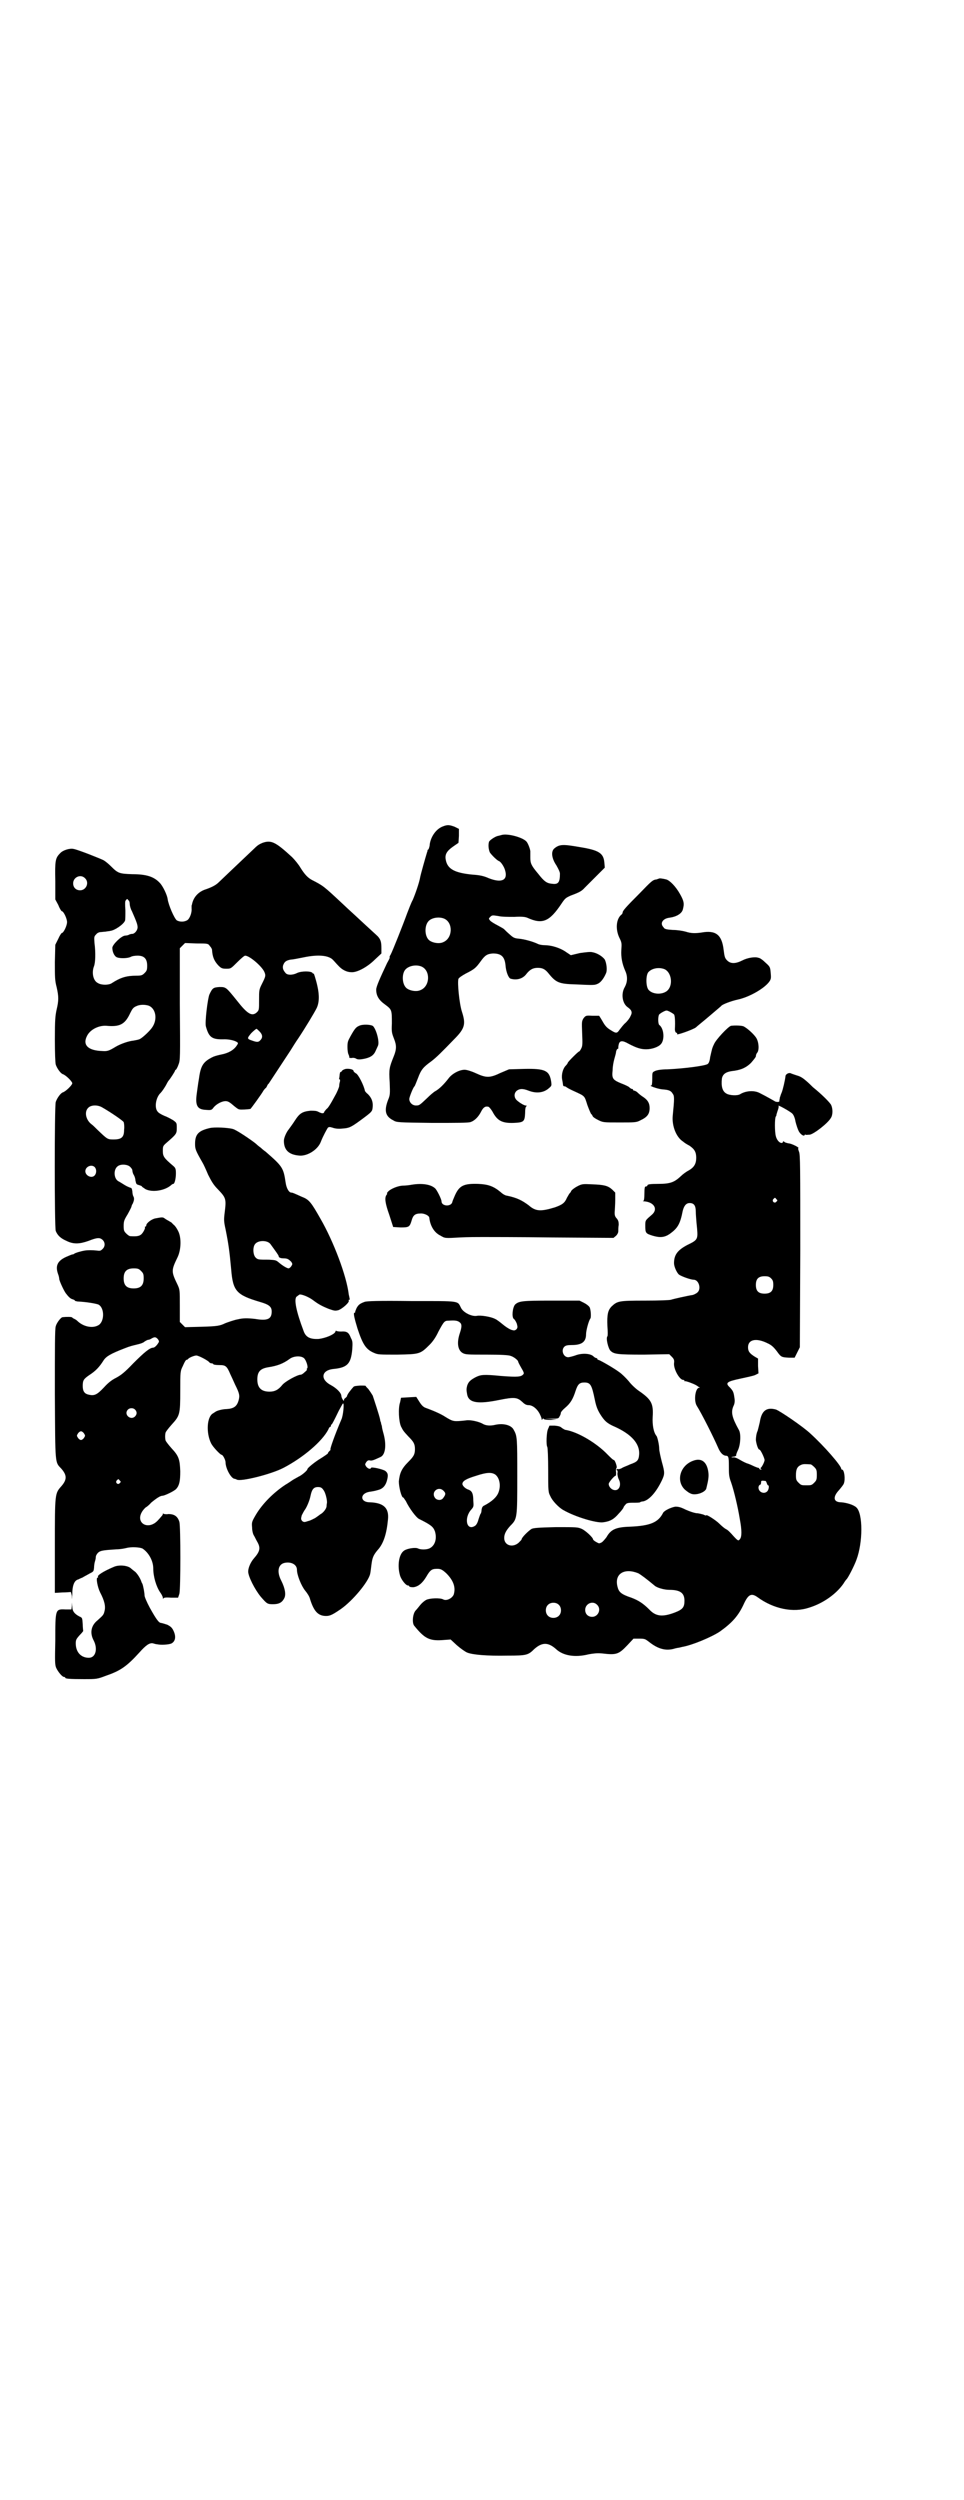 <?xml version="1.0" standalone="no"?>
<!DOCTYPE svg PUBLIC "-//W3C//DTD SVG 20010904//EN"
 "http://www.w3.org/TR/2001/REC-SVG-20010904/DTD/svg10.dtd">
<svg version="1.0" xmlns="http://www.w3.org/2000/svg"
 width="1107pt" height="2870pt" viewBox="0 0 1107 2870"
 preserveAspectRatio="xMidYMid meet">
<g transform="translate(0,2870) scale(0.5,-0.5)"
fill="#000000" stroke="none">
<path d="M1018 3843 c-15 -5 -28 -22 -31 -41 0 -5 -2 -10 -3 -12 -2 -1 -3 -3
-2 -3 0 0 0 -1 -1 -3 -4 -13 -15 -52 -16 -58 -2 -12 -11 -38 -17 -52 -4 -7 -9
-21 -13 -31 -9 -25 -34 -88 -38 -95 -2 -3 -3 -6 -2 -6 1 0 -2 -6 -6 -13 -16
-34 -25 -54 -25 -61 0 -14 6 -24 20 -34 16 -12 16 -12 16 -44 -1 -19 0 -22 5
-35 6 -15 6 -24 -1 -41 -10 -25 -11 -29 -9 -59 1 -27 1 -29 -4 -41 -9 -24 -6
-37 12 -46 8 -5 10 -5 90 -6 56 0 83 0 88 2 9 3 18 12 24 24 5 10 10 13 17 11
2 -1 6 -6 9 -11 11 -21 22 -27 49 -26 23 1 25 3 26 22 0 9 1 16 3 16 1 1 1 2
-2 2 -4 0 -18 9 -22 14 -5 7 -4 15 2 20 7 5 14 5 27 0 18 -7 35 -5 47 6 6 5 6
6 5 14 -4 26 -13 31 -62 30 l-35 -1 -19 -8 c-25 -12 -33 -12 -57 -1 -11 5 -21
8 -26 8 -12 0 -29 -9 -37 -20 -10 -13 -21 -24 -30 -29 -4 -2 -13 -10 -19 -16
-18 -17 -18 -17 -26 -17 -8 0 -15 7 -15 15 0 4 9 27 12 29 1 1 4 9 8 19 7 19
12 25 30 38 12 9 24 21 53 51 25 25 27 35 18 63 -6 18 -11 68 -8 76 2 3 8 7
17 12 20 10 23 13 34 28 10 14 15 17 28 18 19 0 27 -7 29 -27 1 -15 7 -30 12
-31 14 -4 28 0 36 11 8 10 15 14 26 14 11 0 17 -3 25 -13 17 -21 24 -24 62
-25 43 -2 44 -2 52 2 6 3 13 12 18 24 3 7 1 23 -3 31 -5 7 -17 15 -29 17 -5 1
-13 0 -28 -2 l-21 -5 -12 8 c-13 9 -33 15 -48 15 -5 0 -12 1 -16 3 -10 5 -31
11 -44 12 -11 1 -13 3 -23 12 -6 5 -11 11 -12 11 -1 1 -7 4 -14 8 -6 3 -14 8
-16 10 -4 5 -4 5 0 9 4 4 5 4 18 2 8 -2 22 -2 37 -2 18 1 25 0 30 -2 35 -16
51 -9 79 33 8 12 10 13 21 18 19 7 25 10 32 18 3 3 15 15 26 26 l20 20 -1 12
c-2 21 -12 28 -55 35 -40 7 -48 7 -60 -3 -8 -7 -6 -23 5 -39 5 -9 8 -15 8 -19
0 -20 -4 -25 -18 -23 -12 1 -18 5 -32 23 -16 19 -18 24 -18 37 0 5 0 11 0 12
0 0 0 2 0 3 -1 7 -6 19 -9 22 -9 10 -44 19 -57 15 -4 -1 -7 -2 -8 -2 -6 -1
-20 -10 -21 -14 -2 -7 -1 -17 2 -24 4 -6 16 -18 21 -20 4 -1 12 -13 14 -21 7
-23 -8 -30 -38 -18 -11 5 -21 7 -37 8 -41 4 -57 13 -61 33 -3 13 2 21 16 31
l13 9 1 16 0 16 -10 5 c-11 4 -16 5 -26 1z m2 -212 c21 -9 20 -45 -2 -54 -10
-5 -28 -1 -34 6 -9 10 -9 32 0 42 7 8 24 11 36 6z m-52 -110 c21 -9 20 -45 -2
-54 -10 -5 -28 -1 -34 6 -9 10 -9 32 -1 41 8 9 25 12 37 7z"/>
<path d="M603 3805 c-7 -3 -11 -5 -19 -13 -41 -39 -76 -72 -81 -77 -7 -7 -16
-12 -34 -18 -15 -6 -25 -18 -28 -33 0 -1 -1 -3 -1 -3 0 -1 0 -4 0 -7 1 -9 -4
-22 -9 -26 -7 -5 -18 -5 -25 -1 -6 5 -19 35 -21 49 -1 9 -11 30 -18 37 -13 14
-30 20 -63 20 -30 1 -33 2 -49 18 -5 5 -12 11 -17 14 -8 4 -58 24 -69 26 -9 2
-25 -3 -31 -10 -11 -11 -12 -17 -11 -64 l0 -42 7 -13 c3 -8 7 -14 8 -14 4 0
12 -17 12 -25 0 -8 -8 -25 -12 -25 -1 0 -5 -6 -8 -13 l-7 -14 -1 -40 c0 -34 0
-42 4 -57 5 -22 5 -31 0 -52 -3 -14 -4 -23 -4 -68 0 -33 1 -54 2 -58 3 -9 11
-20 16 -22 7 -2 22 -17 22 -21 0 -4 -15 -19 -22 -21 -5 -2 -13 -13 -16 -22 -3
-9 -3 -287 0 -296 4 -10 11 -17 25 -23 16 -8 30 -7 50 0 20 8 26 8 32 3 7 -6
7 -16 0 -22 -4 -4 -6 -4 -13 -3 -9 1 -21 1 -27 0 -12 -2 -23 -6 -24 -7 -1 -1
-3 -2 -5 -2 -1 0 -8 -3 -15 -6 -19 -9 -24 -20 -18 -38 2 -5 3 -10 3 -12 0 -4
10 -26 15 -33 6 -8 11 -13 16 -14 3 -1 5 -2 5 -3 0 -1 2 -1 6 -2 22 -1 43 -5
48 -7 15 -8 14 -41 -1 -48 -13 -7 -34 -3 -48 11 -2 2 -6 4 -8 5 -1 0 -3 2 -3
2 0 2 -13 2 -22 1 -4 0 -14 -13 -16 -21 -2 -6 -2 -49 -2 -156 1 -165 0 -155
15 -171 13 -15 13 -25 0 -40 -15 -17 -15 -16 -15 -138 l0 -107 17 1 c10 0 18
1 19 1 1 1 2 -4 3 -9 0 -10 0 -10 1 3 0 22 5 33 14 35 2 1 6 3 9 4 3 2 11 6
16 9 10 5 10 5 11 14 0 4 1 11 2 14 1 3 2 7 2 10 0 3 2 7 5 10 5 5 11 6 42 8
9 0 19 2 23 3 11 3 30 2 37 -1 14 -9 25 -28 25 -46 0 -19 7 -42 16 -55 3 -4 6
-10 6 -12 0 -3 1 -4 1 -2 1 2 4 3 18 2 l16 0 3 9 c3 12 3 154 0 165 -4 13 -12
18 -25 18 -6 -1 -11 0 -12 1 0 1 -1 1 -1 -1 0 -1 -1 -3 -3 -5 -1 -1 -4 -5 -7
-8 -23 -27 -56 -7 -36 21 3 4 7 8 8 8 0 0 6 4 11 10 12 10 21 16 26 16 5 0 28
11 32 16 7 8 9 18 9 40 -1 27 -3 35 -20 53 -8 9 -14 17 -14 19 -1 5 -1 11 0
16 0 2 6 10 14 19 19 21 20 23 20 78 0 44 0 45 6 57 3 7 6 13 8 14 2 0 3 1 4
2 2 3 14 8 19 8 5 0 28 -12 30 -16 1 -1 3 -2 5 -2 2 0 4 -1 4 -2 0 -1 6 -2 14
-2 14 0 17 -2 25 -21 2 -4 7 -15 11 -24 10 -20 11 -25 8 -36 -4 -14 -11 -19
-28 -20 -9 0 -24 -4 -26 -7 -1 0 -3 -2 -5 -3 -14 -8 -16 -45 -4 -69 4 -8 21
-26 24 -26 3 0 9 -12 9 -17 0 -14 12 -36 20 -38 2 0 4 -1 6 -2 9 -5 78 12 107
27 46 24 89 61 103 88 1 3 3 6 4 6 1 0 2 1 2 3 0 1 1 3 2 3 1 1 5 8 16 31 5 9
9 17 10 17 3 0 0 -29 -4 -37 -15 -35 -27 -69 -25 -69 1 0 0 -1 -2 -3 -2 -2 -4
-4 -4 -6 -1 -1 -8 -6 -16 -11 -12 -7 -31 -22 -31 -25 0 -3 -13 -14 -20 -17 -5
-3 -11 -6 -14 -8 -3 -2 -10 -7 -17 -11 -27 -18 -52 -43 -67 -68 -10 -17 -10
-18 -9 -30 0 -7 2 -15 4 -18 2 -3 5 -10 8 -15 8 -14 6 -22 -8 -38 -7 -8 -13
-21 -13 -30 0 -11 15 -41 29 -58 14 -16 15 -17 28 -17 14 0 21 4 26 14 4 8 2
22 -7 40 -11 21 -7 38 8 41 15 3 28 -4 28 -16 0 -12 10 -37 19 -48 5 -6 10
-14 11 -19 9 -29 19 -39 37 -39 9 0 15 3 34 16 27 19 62 61 67 80 1 4 2 13 3
21 2 16 4 22 14 34 14 15 21 38 24 70 3 27 -10 39 -42 40 -22 0 -23 20 -1 24
14 2 16 3 23 5 9 3 15 10 18 22 3 12 2 16 -4 21 -6 4 -32 10 -33 7 -1 -4 -7
-2 -11 3 -3 5 -3 5 0 10 3 4 5 5 9 4 4 -1 9 1 24 8 11 5 14 27 7 53 -2 7 -4
15 -4 18 -1 3 -2 6 -2 8 -1 2 -2 5 -2 7 -2 10 -14 46 -17 55 -3 5 -7 11 -10
15 -3 3 -6 6 -6 7 0 1 -6 1 -13 1 -11 -1 -14 -1 -16 -4 -2 -2 -6 -7 -9 -11 -3
-4 -5 -8 -5 -9 0 -1 -1 -2 -3 -4 -3 -2 -4 -3 -4 -6 0 -4 -6 6 -6 10 0 7 -11
18 -24 25 -25 13 -22 34 5 37 33 3 41 12 44 45 1 15 1 19 -3 26 -5 13 -9 16
-23 15 -6 0 -11 1 -11 2 0 1 -1 0 -2 -3 -3 -6 -22 -14 -38 -16 -20 -1 -30 4
-35 19 -17 45 -22 72 -16 78 3 2 5 4 7 5 5 1 22 -6 31 -13 12 -9 19 -13 36
-20 12 -4 14 -5 22 -3 9 3 26 18 24 22 -1 1 0 2 1 2 1 0 2 1 1 2 0 1 -1 6 -2
10 -5 43 -35 122 -65 174 -21 37 -26 44 -42 50 -20 9 -22 10 -25 10 -5 0 -11
9 -13 23 -5 34 -7 37 -46 71 -3 2 -8 6 -11 9 -3 2 -8 6 -11 9 -11 9 -45 32
-53 34 -10 3 -43 5 -54 2 -25 -6 -33 -14 -33 -36 0 -12 1 -15 17 -43 2 -3 8
-16 13 -28 8 -16 13 -24 22 -33 19 -20 20 -22 16 -54 -2 -16 -2 -20 2 -38 7
-35 9 -50 13 -93 4 -49 12 -58 66 -74 21 -6 27 -11 27 -22 0 -17 -9 -22 -38
-17 -18 2 -28 2 -40 -1 -7 -1 -24 -7 -29 -9 -12 -6 -19 -7 -54 -8 l-38 -1 -6
6 -6 6 0 37 c0 36 0 37 -5 48 -15 31 -15 33 0 64 8 17 9 45 1 60 -3 6 -7 12
-10 14 -2 2 -5 5 -6 6 -1 0 -5 3 -9 5 -4 2 -7 5 -8 5 -1 1 -3 1 -5 1 -2 0 -8
-1 -13 -2 -9 -1 -22 -11 -22 -16 0 -2 -1 -3 -2 -3 -1 0 -2 -1 -1 -2 1 -2 -5
-14 -10 -17 -4 -3 -11 -4 -24 -3 -2 0 -6 3 -9 6 -5 5 -6 7 -6 17 0 11 1 14 9
27 5 9 9 17 9 18 0 1 1 4 3 7 3 7 4 12 1 17 -1 2 -2 7 -2 11 -1 6 -2 8 -4 8
-3 1 -8 3 -13 6 -5 3 -11 7 -15 9 -11 6 -12 28 -1 35 7 5 22 4 28 -2 3 -3 5
-6 5 -8 0 -2 1 -7 3 -10 2 -3 4 -9 4 -13 2 -9 2 -9 9 -11 3 -1 6 -2 6 -3 0 -1
4 -3 8 -6 15 -8 45 -4 60 10 1 1 3 2 4 2 3 0 6 12 6 24 0 11 -1 13 -7 18 -20
17 -23 21 -23 33 0 11 0 12 8 19 23 20 24 21 24 34 0 12 0 12 -8 18 -5 3 -14
8 -20 10 -7 3 -14 7 -16 10 -8 9 -4 33 7 43 3 3 10 13 14 21 2 4 4 7 5 8 2 2
14 20 14 22 0 1 1 2 2 2 1 1 4 6 6 12 4 10 4 15 3 139 l0 128 6 6 6 6 26 -1
c26 0 27 0 31 -6 3 -3 5 -7 5 -9 1 -16 5 -25 14 -35 7 -7 9 -8 19 -8 10 0 10
0 25 15 8 8 16 15 18 15 10 0 38 -24 44 -37 4 -9 3 -11 -6 -29 -6 -12 -6 -14
-6 -36 0 -22 0 -23 -5 -28 -11 -10 -21 -5 -46 27 -25 31 -25 31 -40 31 -14 -1
-16 -2 -23 -17 -4 -9 -11 -66 -8 -74 7 -25 14 -30 43 -29 11 0 24 -3 29 -7 2
-1 2 -3 -1 -7 -7 -11 -20 -18 -36 -21 -5 -1 -13 -3 -18 -5 -23 -11 -29 -20
-33 -50 -2 -11 -4 -27 -5 -34 -4 -28 1 -37 20 -38 13 -1 14 -1 19 6 7 8 19 14
27 14 5 0 9 -2 17 -9 6 -5 12 -10 15 -10 3 -1 19 0 25 1 1 0 27 36 30 42 2 3
5 6 5 6 1 0 2 2 3 4 1 2 2 5 4 6 2 3 31 47 50 76 5 8 13 21 18 28 16 24 37 59
42 69 6 12 7 29 2 51 -3 14 -9 33 -9 29 0 -1 -1 -1 -2 1 -3 5 -26 5 -36 0 -10
-5 -22 -5 -26 0 -6 7 -7 11 -6 17 3 9 7 12 18 14 5 0 18 3 29 5 33 7 58 5 68
-6 3 -3 8 -9 12 -13 9 -10 20 -15 30 -15 13 -1 37 12 54 29 l15 14 0 12 c0 15
-2 20 -8 27 -5 5 -10 9 -53 49 -12 11 -24 22 -27 25 -46 43 -45 42 -72 56 -9
5 -16 12 -26 28 -4 7 -13 18 -19 24 -38 35 -48 40 -68 33z m-408 -81 c11 -10
3 -28 -11 -28 -9 0 -16 6 -16 16 0 14 17 22 27 12z m100 -51 c2 -1 3 -5 3 -9
0 -3 2 -11 5 -16 11 -25 13 -31 13 -37 0 -7 -7 -15 -12 -15 -3 0 -6 -1 -8 -2
-1 -1 -6 -2 -9 -2 -9 -1 -29 -21 -29 -28 0 -10 5 -20 11 -22 8 -3 25 -2 31 1
3 2 10 3 16 3 15 0 22 -7 22 -23 0 -10 -1 -12 -6 -17 -5 -5 -7 -6 -19 -6 -22
0 -36 -4 -56 -17 -7 -5 -24 -5 -32 0 -11 5 -15 24 -9 39 3 8 4 30 1 53 -1 14
-1 15 4 20 2 3 7 5 9 5 3 0 8 1 12 1 4 1 9 1 12 2 9 1 29 14 33 23 1 2 1 13 1
24 -1 14 -1 22 1 23 3 4 3 4 6 0z m47 -242 c16 -7 20 -31 8 -49 -5 -8 -21 -23
-28 -27 -3 -2 -10 -3 -15 -4 -11 -1 -29 -7 -41 -14 -15 -9 -19 -11 -31 -10
-33 1 -46 14 -35 35 7 14 26 24 44 23 31 -3 43 3 55 29 5 10 7 13 14 16 8 4
20 4 29 1z m254 -59 c7 -7 8 -14 2 -20 -4 -5 -8 -5 -19 -1 -12 4 -12 5 -2 17
5 5 11 10 12 10 1 0 4 -3 7 -6z m-362 -174 c21 -12 47 -30 50 -34 1 -3 2 -10
1 -18 0 -17 -6 -22 -24 -22 -14 0 -14 0 -37 22 -5 5 -11 11 -14 13 -13 10 -17
29 -7 38 6 6 20 7 31 1z m-16 -138 c4 -5 4 -14 -1 -19 -7 -7 -21 0 -21 10 0
11 15 17 22 9z m403 -176 c13 -18 19 -26 19 -28 0 -3 4 -5 12 -5 8 0 11 -2 17
-8 3 -5 3 -5 0 -10 -2 -3 -5 -5 -6 -5 -4 0 -15 7 -22 13 -7 6 -8 6 -23 7 -25
0 -26 0 -31 5 -6 6 -7 24 -1 31 7 9 28 9 35 0z m-297 -62 c5 -5 6 -7 6 -17 0
-16 -7 -23 -23 -23 -16 0 -23 7 -23 23 0 16 7 23 23 23 10 0 12 -1 17 -6z m39
-157 c3 -5 3 -5 -2 -12 -3 -4 -7 -7 -9 -7 -8 0 -21 -11 -46 -36 -20 -21 -28
-27 -39 -33 -10 -5 -18 -11 -28 -22 -16 -17 -22 -20 -35 -17 -10 2 -14 8 -14
20 0 13 2 16 15 25 14 9 23 18 33 34 6 9 16 15 47 27 15 6 17 6 33 10 4 1 11
3 14 6 3 2 7 4 8 4 2 0 5 1 8 3 7 4 10 4 15 -2z m335 -43 c5 -4 11 -22 7 -24
-1 -1 -1 -2 0 -2 1 0 -1 -3 -5 -6 -3 -3 -7 -6 -9 -6 -8 0 -37 -16 -43 -24 -9
-11 -17 -15 -29 -15 -19 0 -28 9 -28 28 0 18 7 25 25 28 20 3 34 8 49 19 9 7
26 8 33 2z m-388 -118 c5 -5 5 -11 0 -16 -10 -10 -27 5 -16 16 4 4 12 4 16 0z
m-117 -55 c3 -5 3 -5 0 -10 -2 -3 -5 -5 -7 -5 -2 0 -5 2 -7 5 -3 5 -3 5 0 10
2 3 5 5 7 5 2 0 5 -2 7 -5z m82 -108 c3 -3 3 -3 0 -6 -4 -5 -11 1 -7 6 4 4 4
4 7 0z m468 -22 c4 -5 8 -20 8 -28 0 -2 -1 -5 -1 -9 0 -5 -7 -15 -15 -19 -2
-2 -7 -5 -11 -8 -4 -2 -11 -6 -16 -7 -9 -3 -10 -3 -14 0 -3 4 -3 5 -1 13 2 4
5 10 8 14 4 6 10 20 12 30 3 15 7 21 17 21 6 0 9 -1 13 -7z"/>
<path d="M1514 3723 c-1 0 -3 -1 -6 -2 -9 -1 -11 -3 -40 -33 -30 -30 -38 -39
-38 -43 0 -1 -1 -4 -3 -5 -12 -10 -14 -34 -4 -54 5 -10 5 -12 4 -27 -1 -17 2
-32 9 -48 6 -13 5 -26 -1 -37 -9 -15 -6 -37 6 -46 10 -7 12 -12 7 -21 -2 -5
-7 -11 -11 -15 -5 -4 -10 -11 -14 -16 -6 -9 -8 -9 -22 0 -8 5 -12 10 -17 19
-4 7 -8 13 -8 13 -1 0 -9 0 -16 0 -15 1 -15 0 -20 -6 -4 -7 -4 -8 -3 -34 1
-24 1 -29 -2 -35 -2 -4 -4 -7 -5 -7 -2 0 -26 -24 -26 -26 0 -1 -2 -4 -5 -7 -6
-6 -10 -20 -8 -31 1 -5 2 -11 2 -12 0 -2 1 -4 3 -4 2 0 4 -1 5 -2 1 -1 8 -5
17 -9 26 -12 24 -10 31 -32 4 -11 8 -20 9 -21 1 0 2 -2 3 -4 0 -2 6 -6 12 -9
12 -6 12 -6 50 -6 35 0 39 0 48 5 15 7 21 14 21 28 0 11 -4 18 -14 25 -5 3
-11 8 -14 11 -2 2 -6 4 -7 4 -2 0 -3 1 -3 2 0 1 -1 2 -3 2 -1 0 -4 2 -6 4 -2
2 -11 6 -19 9 -19 8 -21 11 -19 30 0 8 2 19 4 26 2 7 4 14 4 17 1 3 2 6 4 6 1
1 2 2 1 2 0 1 0 4 1 8 2 9 8 10 22 2 19 -10 29 -13 41 -13 13 0 28 5 34 12 9
10 7 36 -4 44 -3 3 -3 20 0 24 3 3 13 9 17 9 3 0 14 -6 17 -9 2 -2 3 -16 2
-34 0 -3 1 -7 3 -8 2 0 3 -2 2 -3 -3 -4 36 10 43 15 3 3 17 14 31 26 14 12 26
22 27 23 2 4 24 12 38 15 28 6 64 27 74 43 3 5 3 8 2 19 -1 13 -2 14 -12 23
-6 6 -13 11 -16 11 -8 3 -26 0 -37 -6 -16 -8 -27 -8 -35 0 -5 5 -6 8 -8 24 -4
35 -18 46 -51 40 -14 -2 -24 -2 -36 2 -7 2 -20 4 -30 4 -15 1 -19 2 -21 6 -9
9 -2 20 13 22 16 2 28 9 31 18 4 14 3 20 -6 36 -10 18 -24 32 -32 34 -8 2 -16
3 -16 2z m12 -208 c16 -7 20 -35 8 -48 -10 -11 -34 -11 -44 0 -7 7 -7 34 -1
41 8 9 24 12 37 7z"/>
<path d="M825 3385 c-7 -3 -10 -6 -20 -24 -6 -11 -7 -13 -7 -25 0 -7 1 -15 3
-18 1 -3 2 -6 1 -6 0 -1 3 -1 6 -1 3 1 7 0 9 -1 4 -3 10 -3 23 0 12 3 19 8 23
18 2 4 4 9 5 11 4 8 -3 36 -11 45 -4 4 -24 5 -32 1z"/>
<path d="M1679 3385 c-7 -2 -35 -32 -39 -42 -5 -10 -5 -13 -9 -30 -1 -9 -3
-14 -6 -16 -7 -4 -51 -10 -92 -12 -15 0 -25 -2 -29 -4 -6 -3 -6 -3 -6 -18 0
-11 -1 -15 -2 -15 -8 0 14 -8 25 -9 15 -1 20 -3 24 -10 4 -5 4 -11 0 -51 -2
-23 8 -49 24 -59 2 -2 8 -6 14 -9 12 -8 16 -15 16 -28 0 -14 -5 -22 -17 -29
-6 -3 -14 -9 -18 -13 -15 -14 -24 -18 -52 -18 -19 0 -24 -1 -25 -3 0 -2 -2 -3
-4 -3 -2 0 -3 -3 -3 -16 0 -11 -1 -16 -2 -17 -2 0 -2 -1 0 -1 23 -1 34 -17 20
-30 -16 -14 -16 -13 -16 -26 0 -17 1 -18 17 -23 17 -5 27 -4 39 4 18 13 24 22
30 53 3 12 8 18 16 18 10 0 14 -6 14 -20 0 -7 1 -15 1 -17 0 -2 1 -12 2 -22 2
-24 1 -26 -22 -37 -23 -12 -31 -23 -31 -42 0 -8 6 -21 11 -26 5 -4 27 -12 34
-12 12 0 18 -21 9 -29 -3 -3 -8 -5 -11 -6 -13 -2 -44 -9 -50 -11 -3 -1 -26 -2
-60 -2 -60 0 -63 -1 -76 -13 -9 -9 -11 -19 -10 -45 1 -14 1 -23 0 -24 -4 -4 2
-28 7 -33 8 -8 16 -9 77 -9 l58 1 6 -6 c5 -5 6 -8 5 -15 -1 -14 13 -38 21 -38
2 0 3 -1 3 -2 0 -2 1 -2 1 -1 2 1 23 -7 27 -10 2 -1 4 -3 6 -4 2 0 2 -1 0 -1
-9 0 -13 -29 -6 -41 12 -19 39 -73 49 -96 5 -12 11 -18 17 -19 7 0 8 -2 8 -24
0 -18 0 -24 5 -37 7 -20 16 -59 20 -84 5 -26 5 -42 0 -47 -3 -4 -4 -4 -15 8
-6 7 -13 14 -16 15 -4 2 -11 8 -16 13 -8 8 -30 22 -30 19 0 -1 -3 0 -7 2 -4 1
-11 3 -16 3 -6 1 -15 4 -24 8 -12 6 -17 7 -24 7 -11 -2 -25 -9 -28 -14 -11
-22 -29 -30 -76 -32 -32 -1 -44 -6 -54 -24 -3 -4 -8 -10 -11 -12 -6 -3 -6 -3
-13 1 -4 2 -7 5 -7 6 0 4 -17 20 -26 24 -9 4 -12 4 -59 4 -43 -1 -51 -2 -56
-4 -8 -5 -23 -20 -23 -24 0 -1 -3 -4 -7 -8 -14 -12 -33 -6 -33 11 0 9 4 17 14
28 16 16 16 17 16 114 0 87 0 92 -8 106 -5 11 -23 16 -42 12 -12 -3 -22 -2
-29 2 -8 5 -29 10 -39 8 -28 -3 -29 -3 -47 8 -9 6 -24 13 -46 21 -5 2 -9 6
-14 14 l-7 11 -18 -1 -17 -1 -2 -10 c-5 -14 -3 -45 2 -56 5 -10 6 -11 17 -23
12 -12 15 -17 15 -29 0 -12 -3 -17 -15 -29 -16 -16 -20 -26 -22 -45 0 -13 6
-37 10 -37 1 0 3 -4 6 -8 8 -17 24 -38 30 -41 28 -14 33 -18 37 -29 5 -17 0
-33 -13 -39 -7 -3 -20 -3 -26 0 -6 3 -25 0 -32 -5 -12 -8 -16 -35 -9 -58 3 -9
13 -22 18 -22 2 0 3 -1 3 -2 0 -1 3 -2 9 -2 11 1 21 9 30 24 8 14 12 17 19 18
13 1 16 0 27 -10 17 -17 22 -33 17 -49 -4 -9 -17 -15 -24 -11 -7 4 -31 3 -39
-1 -4 -2 -10 -7 -14 -12 -4 -5 -8 -10 -10 -12 -7 -7 -9 -28 -4 -35 25 -31 36
-36 70 -33 l14 1 14 -13 c8 -7 19 -15 24 -17 12 -5 45 -8 93 -7 43 0 47 1 61
15 18 16 32 16 50 0 16 -15 43 -20 75 -12 11 2 19 3 31 2 33 -4 38 -2 58 19
l14 15 13 0 c13 0 14 -1 22 -7 20 -16 37 -21 55 -17 7 2 12 3 13 3 1 0 5 1 9
2 23 4 66 22 86 35 28 20 43 36 56 65 10 21 17 24 31 14 37 -27 82 -36 118
-24 33 10 63 32 79 55 3 5 6 9 7 10 3 2 18 31 23 45 15 40 15 106 0 120 -6 6
-22 11 -35 12 -18 0 -20 12 -5 28 5 6 10 12 11 15 4 10 1 32 -4 32 -1 0 -2 1
-2 2 0 7 -39 52 -71 81 -17 16 -70 52 -79 55 -22 6 -33 -3 -37 -29 -1 -4 -3
-13 -5 -20 -3 -6 -4 -16 -4 -21 1 -9 5 -22 8 -22 3 0 12 -20 12 -24 0 -4 -6
-16 -9 -18 -1 -1 0 -2 1 -3 2 0 2 -1 0 -1 -2 0 -4 1 -4 2 0 1 -1 2 -2 2 -1 0
-7 2 -13 5 -6 3 -12 5 -12 5 -1 0 -8 3 -15 7 -8 5 -15 8 -18 7 -3 0 -4 0 -4 1
1 0 4 1 7 1 2 1 4 2 4 2 -1 1 1 7 4 13 6 13 7 38 2 46 -16 29 -19 41 -12 56 2
4 3 10 2 16 -2 15 -3 17 -10 25 -12 11 -9 14 24 21 14 3 28 6 33 8 l8 4 -1 17
0 17 -7 4 c-13 8 -16 13 -16 22 0 18 19 22 45 9 9 -4 14 -9 21 -18 10 -14 11
-14 28 -15 l13 0 6 12 6 12 1 221 c0 193 0 222 -3 228 -2 5 -2 8 -2 8 6 0 -15
11 -22 11 -4 1 -9 2 -10 4 -2 1 -3 1 -3 -1 0 -1 -1 -2 -3 -2 -5 0 -11 7 -13
15 -3 10 -3 43 0 46 1 2 2 3 1 3 0 0 1 4 3 10 2 5 3 10 2 11 -3 4 29 -14 32
-18 3 -3 6 -11 7 -18 2 -8 5 -17 7 -21 3 -7 12 -14 14 -10 0 1 1 2 2 1 1 -1 6
0 10 0 10 2 41 26 48 38 5 7 5 21 1 30 -3 6 -22 25 -42 41 -3 3 -10 10 -16 15
-7 6 -13 10 -21 12 -6 2 -12 4 -14 5 -4 2 -12 -2 -12 -7 -1 -9 -6 -31 -9 -38
-2 -4 -3 -9 -4 -11 0 -3 -1 -5 -1 -6 0 -1 0 -2 0 -2 0 -3 -9 -2 -11 0 -2 1
-17 10 -35 19 -12 6 -31 5 -44 -3 -6 -4 -24 -3 -31 1 -10 5 -13 17 -11 35 2
10 9 15 23 17 19 2 32 7 44 19 6 7 11 13 11 15 0 2 1 6 3 8 5 6 4 24 -2 34 -5
8 -19 21 -28 26 -4 3 -22 3 -30 2z m104 -398 c3 -3 3 -3 0 -6 -4 -5 -11 1 -7
6 4 4 4 4 7 0z m-12 -182 c4 -4 5 -7 5 -15 0 -14 -6 -20 -20 -20 -14 0 -20 6
-20 20 0 14 6 20 20 20 8 0 11 -1 15 -5z m91 -427 c1 0 5 -3 8 -6 5 -5 6 -7 6
-18 0 -11 -1 -13 -6 -18 -6 -6 -7 -6 -18 -6 -11 0 -12 0 -18 6 -5 5 -6 7 -6
17 0 14 3 20 12 24 5 2 8 2 22 1z m-725 -23 c10 -7 14 -25 8 -41 -4 -11 -15
-21 -32 -30 -5 -2 -6 -5 -7 -10 0 -4 -1 -8 -2 -9 -1 -1 -3 -7 -5 -13 -2 -8 -5
-13 -8 -15 -20 -13 -26 19 -8 38 5 6 5 7 4 20 0 16 -3 22 -11 25 -7 2 -14 9
-14 13 0 7 9 12 32 19 24 8 35 8 43 3z m621 -15 c1 0 2 -2 3 -5 1 -3 2 -5 3
-5 3 0 2 -10 -2 -14 -7 -7 -20 -2 -20 9 0 2 1 5 3 6 2 0 3 3 3 6 0 4 1 4 10 3z
m-739 -23 c5 -5 5 -8 -1 -16 -4 -6 -13 -6 -18 -1 -12 14 7 30 19 17z m447
-189 c7 -4 19 -13 37 -28 5 -5 22 -10 34 -10 25 0 35 -7 35 -25 0 -15 -4 -20
-22 -27 -29 -11 -44 -9 -59 7 -14 14 -25 21 -41 27 -24 8 -29 13 -32 26 -7 29
16 43 48 30z m-183 -72 c7 -6 7 -19 1 -25 -6 -7 -19 -7 -25 -1 -7 6 -7 19 -1
25 6 7 19 7 25 1z m88 0 c11 -10 3 -28 -11 -28 -9 0 -16 6 -16 16 0 14 17 22
27 12z"/>
<path d="M794 3286 c-4 -1 -8 -3 -9 -5 -1 -2 -3 -3 -3 -2 -1 0 -1 -2 -2 -6 0
-4 -1 -8 -1 -9 -1 -1 0 -2 1 -2 1 0 1 -2 1 -4 -1 -3 -2 -8 -2 -12 -1 -4 -4
-11 -7 -17 -15 -28 -19 -33 -22 -35 -2 -2 -4 -5 -5 -6 -1 -5 -5 -5 -13 -1 -5
3 -10 3 -19 3 -19 -2 -25 -6 -36 -23 -5 -8 -12 -17 -14 -20 -5 -6 -11 -19 -11
-26 0 -21 11 -32 35 -34 18 -2 43 13 50 32 5 13 14 29 16 32 3 2 4 2 11 0 5
-2 13 -3 22 -2 16 1 20 3 42 19 27 20 27 20 28 31 1 12 -3 21 -11 29 -4 3 -7
7 -7 8 -2 11 -15 38 -21 40 -3 2 -5 4 -5 5 0 4 -10 6 -18 5z"/>
<path d="M945 3020 c-5 -1 -14 -2 -19 -2 -11 0 -28 -7 -34 -13 -3 -3 -4 -5 -3
-5 1 0 0 -1 -1 -3 -5 -6 -4 -18 6 -46 l9 -28 17 -1 c20 0 21 1 26 18 3 10 8
14 19 14 9 1 21 -5 21 -10 2 -18 11 -34 26 -41 10 -6 10 -6 44 -4 18 1 42 1
53 1 11 0 83 0 160 -1 l140 -1 6 5 c3 3 5 7 5 10 0 3 0 10 1 15 0 7 -1 10 -4
14 -5 5 -6 9 -5 19 0 3 1 14 1 24 l0 17 -7 7 c-10 9 -19 11 -46 12 -21 1 -23
1 -33 -4 -6 -3 -13 -8 -15 -11 -1 -3 -3 -5 -4 -6 -1 -1 -3 -5 -6 -10 -5 -12
-11 -16 -28 -22 -33 -10 -44 -9 -60 5 -15 11 -26 17 -50 22 -3 0 -10 4 -14 8
-17 14 -29 18 -52 19 -33 1 -43 -4 -53 -26 -3 -7 -6 -14 -6 -15 -2 -12 -25
-11 -25 1 0 5 -11 27 -15 30 -10 9 -30 12 -54 8z"/>
<path d="M837 2751 c-11 -4 -14 -7 -18 -14 -2 -5 -4 -9 -3 -9 0 -1 -1 -2 -2
-2 -3 0 0 -13 7 -36 12 -36 19 -48 38 -56 9 -4 12 -4 53 -4 52 1 53 1 75 23 7
7 14 17 20 30 13 24 14 25 24 25 15 1 20 0 25 -4 5 -4 5 -10 0 -25 -7 -21 -5
-38 6 -45 7 -4 11 -4 56 -4 32 0 51 -1 55 -3 7 -2 17 -10 17 -13 0 -1 3 -7 7
-14 6 -10 7 -13 5 -15 -5 -6 -12 -7 -51 -4 -41 4 -47 3 -59 -3 -11 -6 -16 -10
-19 -19 -2 -8 -2 -10 0 -21 4 -19 25 -22 74 -12 35 7 41 6 53 -5 5 -5 9 -7 14
-7 9 0 19 -8 25 -19 3 -6 5 -11 5 -13 0 -2 0 -3 2 0 1 2 2 2 3 0 1 -1 7 -2 16
-2 l14 1 -14 1 -14 1 16 0 c14 0 16 0 18 5 2 3 3 6 3 8 0 2 4 7 10 12 12 10
18 20 24 39 5 15 9 19 20 19 14 0 17 -5 24 -39 3 -15 6 -23 12 -33 10 -16 16
-22 35 -30 37 -17 56 -38 55 -62 -1 -15 -4 -18 -21 -24 -6 -3 -15 -6 -18 -8
-3 -2 -7 -3 -9 -3 -2 1 -4 0 -4 -1 0 -1 1 -2 2 -2 0 0 1 -3 0 -7 0 -3 1 -9 3
-13 7 -13 1 -27 -10 -25 -7 1 -13 8 -13 14 0 4 13 19 16 19 1 0 1 4 1 8 -1 5
0 9 1 10 2 1 -3 17 -6 18 -2 0 -8 6 -15 13 -25 26 -67 51 -95 56 -3 0 -7 3
-10 5 -3 3 -7 4 -16 5 l-12 0 -3 -7 c-4 -7 -5 -38 -2 -42 1 -2 2 -25 2 -53 0
-47 0 -51 5 -60 4 -10 19 -26 30 -32 28 -16 76 -30 91 -28 16 2 25 7 36 20 6
6 11 13 11 14 0 1 2 4 4 6 3 4 5 5 18 5 8 0 15 0 16 1 1 1 4 2 7 2 14 3 30 21
43 48 7 15 7 18 0 43 -3 12 -6 25 -6 30 0 9 -4 26 -6 29 -7 8 -10 26 -9 44 2
31 -3 40 -32 60 -6 4 -17 14 -23 22 -6 7 -16 17 -22 21 -12 9 -45 28 -48 28
-1 0 -2 1 -2 2 0 1 -1 2 -2 2 -2 0 -5 2 -7 4 -7 7 -27 8 -42 2 -6 -2 -14 -4
-16 -4 -11 0 -17 16 -9 24 3 3 7 4 17 4 23 0 33 7 33 25 0 8 6 31 10 36 2 3 1
21 -2 26 -2 3 -7 7 -13 10 l-10 5 -64 0 c-68 0 -75 -1 -84 -9 -6 -7 -8 -29 -3
-33 2 -1 5 -6 7 -11 2 -8 2 -9 -1 -13 -4 -3 -5 -3 -12 -1 -5 2 -13 7 -20 13
-6 5 -14 11 -17 12 -9 5 -34 9 -42 7 -12 -2 -31 8 -36 18 -9 17 1 16 -114 16
-75 1 -104 0 -108 -2z"/>
<path d="M1591 2386 c-29 -11 -39 -46 -18 -66 12 -10 17 -12 29 -10 10 2 18 7
20 12 5 20 6 28 5 37 -3 25 -16 35 -36 27z"/>
<path d="M262 2143 c-26 -11 -39 -20 -37 -23 1 -1 0 -2 -1 -2 -4 0 0 -22 6
-34 10 -19 13 -32 10 -43 -2 -9 -4 -10 -16 -21 -15 -12 -18 -29 -9 -46 10 -19
5 -40 -11 -40 -18 0 -30 13 -30 33 0 8 1 10 9 19 5 5 9 10 8 10 0 1 -1 8 -1
15 -1 15 -1 15 -8 18 -11 6 -16 12 -16 23 l-1 9 0 -8 -1 -8 -14 0 c-23 1 -23
1 -23 -72 -1 -46 -1 -55 2 -62 4 -9 14 -21 18 -21 2 0 3 -1 3 -2 0 -2 10 -3
42 -3 30 0 31 0 52 8 32 11 47 21 76 53 16 18 24 23 32 21 3 -1 7 -2 9 -2 8
-2 27 -1 33 2 9 5 11 16 4 30 -3 6 -6 9 -14 13 -6 2 -13 4 -14 4 -5 0 -11 8
-26 35 -7 13 -12 25 -12 28 0 6 -3 22 -5 27 -1 2 -2 3 -2 4 -3 9 -9 18 -14 23
-4 3 -9 7 -10 8 -7 7 -27 9 -39 4z"/>
</g>
</svg>
